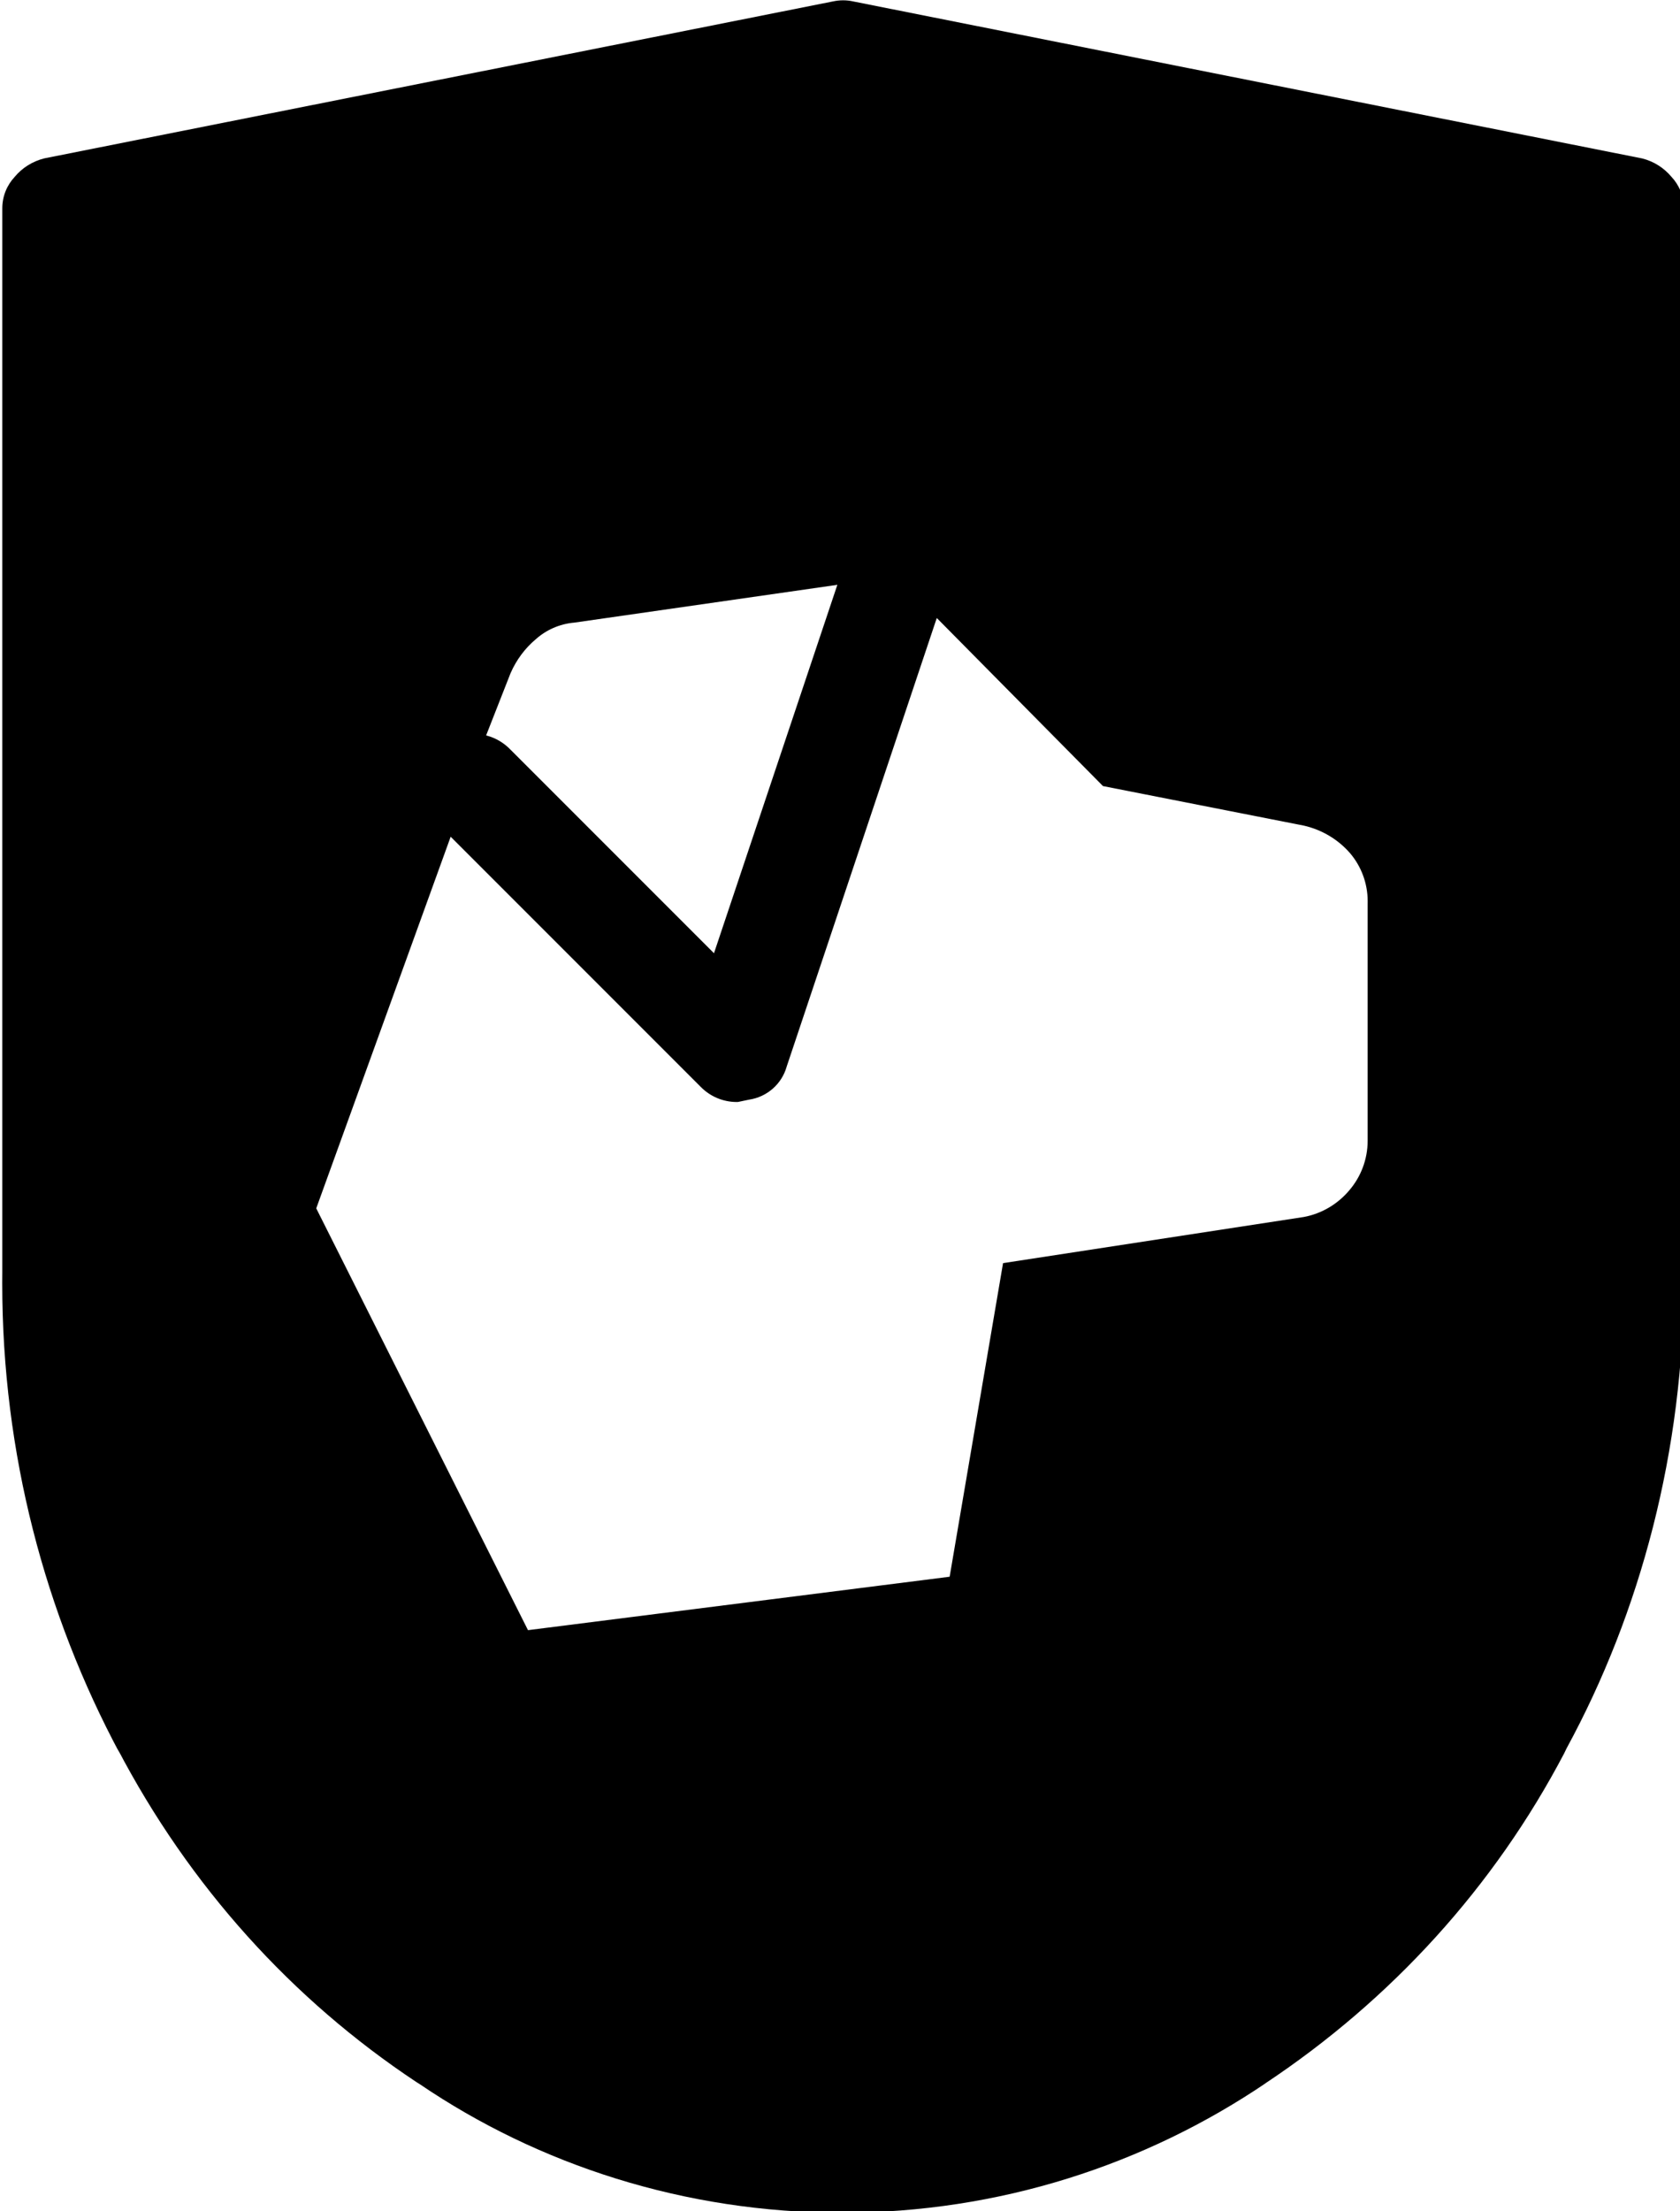 
<svg version="1.1" xmlns="http://www.w3.org/2000/svg" width="76" height="100" viewBox="0 0 76 100">
<title>search-and-rescue</title>
<path d="M75.614 7.997c-0.338-0.403-0.794-0.697-1.315-0.829l-0.017-0.004-35.693-7.101c-0.135-0.031-0.289-0.049-0.448-0.049s-0.313 0.018-0.462 0.051l0.014-0.003-35.693 7.101c-0.538 0.136-0.995 0.43-1.33 0.829l-0.003 0.004c-0.348 0.371-0.563 0.872-0.563 1.424 0 0.012 0 0.024 0 0.036v-0.002 48.084c-0.002 0.144-0.003 0.315-0.003 0.486 0 7.699 1.928 14.947 5.327 21.289l-0.118-0.242c3.265 6.235 7.901 11.352 13.533 15.088l0.149 0.093c5.361 3.64 11.975 5.812 19.096 5.812s13.736-2.172 19.216-5.889l-0.12 0.077c5.781-3.829 10.417-8.946 13.576-14.961l0.106-0.221c3.345-6.148 5.311-13.465 5.311-21.24 0-0.088-0-0.177-0.001-0.265l0 0.014v-48.126c0-0.010 0-0.022 0-0.034 0-0.551-0.214-1.052-0.564-1.425l0.001 0.001zM23.095 30.446c0.268-0.613 0.657-1.128 1.139-1.536l0.006-0.005c0.468-0.417 1.072-0.691 1.738-0.749l0.011-0.001 11.891-1.708-5.581 16.66-9.204-9.204c-0.292-0.306-0.667-0.532-1.088-0.642l-0.016-0.004zM61.87 51.541c0 0.012 0 0.026 0 0.040 0 0.862-0.315 1.65-0.837 2.255l0.004-0.004c-0.521 0.617-1.241 1.052-2.061 1.204l-0.022 0.003-13.578 2.082-2.416 14.182-19.075 2.416-9.579-19.075 6.081-16.805 11.308 11.308c0.416 0.425 0.996 0.688 1.636 0.688 0.018 0 0.035-0 0.053-0.001h-0.003l0.5-0.104c0.823-0.122 1.482-0.711 1.704-1.485l0.004-0.015 6.789-20.283 7.518 7.601 9.1 1.791c0.837 0.196 1.55 0.638 2.079 1.245l0.004 0.005c0.493 0.583 0.792 1.342 0.792 2.172 0 0.027-0 0.054-0.001 0.081l0-0.004z"></path>
</svg>
